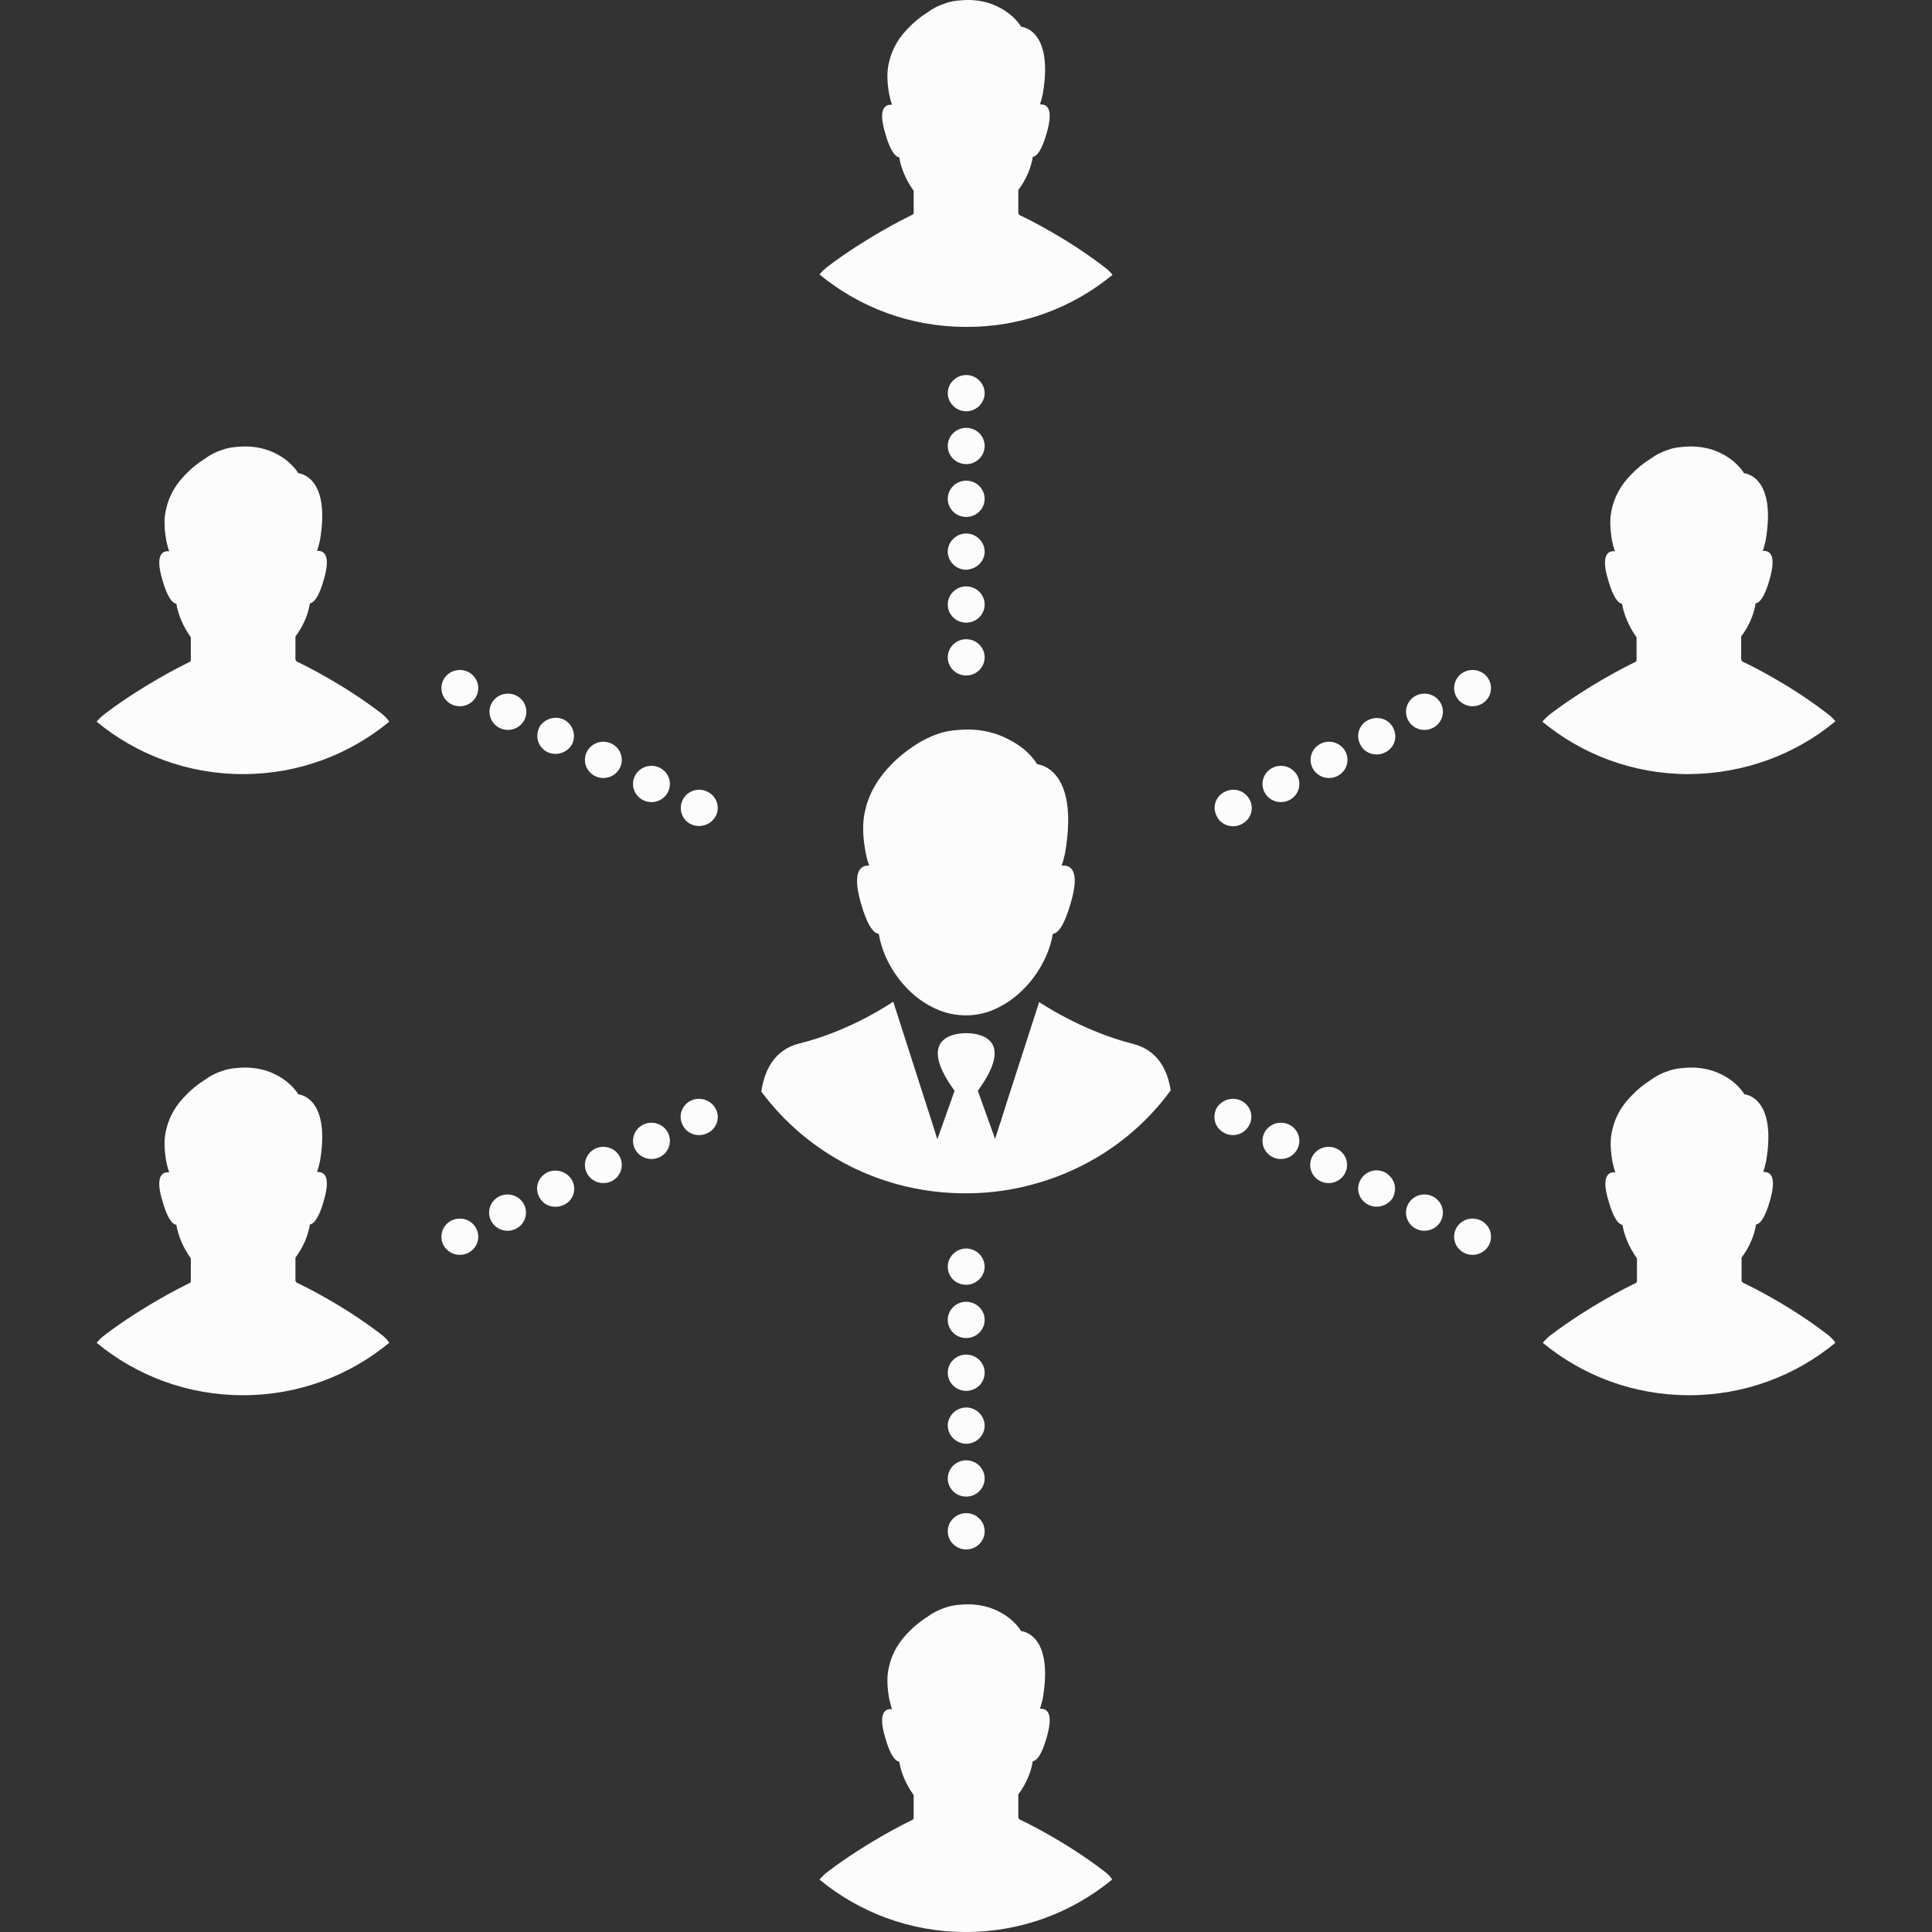 <svg width="120" height="120" viewBox="0 0 120 120" fill="none" xmlns="http://www.w3.org/2000/svg">
<rect x="0" y="0" width="120" height="120" fill="#333333" stroke="none"/>
<g clip-path="url(#clip0_3240_26332)">
<path d="M70.372 64.836C67.159 64.028 64.545 62.239 64.545 62.239L62.503 68.559L62.129 69.76V69.735L61.805 70.739L60.735 67.751C63.449 64.028 60.013 64.174 60.013 64.174C60.013 64.174 56.576 64.028 59.29 67.751L58.22 70.764L57.896 69.735L55.48 62.215C55.48 62.215 52.866 64.028 49.653 64.811C48.06 65.203 47.462 66.551 47.288 67.8C50.176 71.695 54.808 74.12 59.963 74.12C61.133 74.12 62.328 73.997 63.499 73.728C67.259 72.87 70.496 70.764 72.713 67.726C72.538 66.526 71.941 65.228 70.372 64.836Z" fill="#FCFCFC"/>
<path d="M60.013 38.675C60.645 38.675 61.158 38.171 61.158 37.549C61.158 36.926 60.645 36.422 60.013 36.422C59.38 36.422 58.867 36.926 58.867 37.549C58.867 38.171 59.38 38.675 60.013 38.675Z" fill="#FCFCFC"/>
<path d="M60.013 41.957C60.645 41.957 61.158 41.452 61.158 40.83C61.158 40.208 60.645 39.703 60.013 39.703C59.38 39.703 58.867 40.208 58.867 40.83C58.867 41.452 59.38 41.957 60.013 41.957Z" fill="#FCFCFC"/>
<path d="M60.013 25.547C60.635 25.547 61.158 25.032 61.158 24.42C61.158 23.807 60.635 23.293 60.013 23.293C59.39 23.293 58.867 23.807 58.867 24.42C58.867 25.032 59.39 25.547 60.013 25.547Z" fill="#FCFCFC"/>
<path d="M60.013 28.828C60.645 28.828 61.158 28.323 61.158 27.701C61.158 27.079 60.645 26.574 60.013 26.574C59.38 26.574 58.867 27.079 58.867 27.701C58.867 28.323 59.38 28.828 60.013 28.828Z" fill="#FCFCFC"/>
<path d="M60.013 32.109C60.645 32.109 61.158 31.605 61.158 30.982C61.158 30.36 60.645 29.855 60.013 29.855C59.38 29.855 58.867 30.36 58.867 30.982C58.867 31.605 59.38 32.109 60.013 32.109Z" fill="#FCFCFC"/>
<path d="M60.013 35.39C60.112 35.39 60.212 35.366 60.287 35.341C60.785 35.219 61.158 34.778 61.158 34.264C61.158 33.651 60.635 33.137 60.013 33.137C59.39 33.137 58.867 33.651 58.867 34.264C58.867 34.876 59.39 35.39 60.013 35.39Z" fill="#FCFCFC"/>
<path d="M60.013 92.957C60.645 92.957 61.158 92.452 61.158 91.83C61.158 91.208 60.645 90.703 60.013 90.703C59.38 90.703 58.867 91.208 58.867 91.83C58.867 92.452 59.38 92.957 60.013 92.957Z" fill="#FCFCFC"/>
<path d="M60.013 96.238C60.645 96.238 61.158 95.734 61.158 95.111C61.158 94.489 60.645 93.984 60.013 93.984C59.38 93.984 58.867 94.489 58.867 95.111C58.867 95.734 59.38 96.238 60.013 96.238Z" fill="#FCFCFC"/>
<path d="M60.013 79.8C60.635 79.8 61.158 79.286 61.158 78.674C61.158 78.061 60.635 77.547 60.013 77.547C59.39 77.547 58.867 78.061 58.867 78.674C58.867 79.311 59.365 79.8 60.013 79.8Z" fill="#FCFCFC"/>
<path d="M60.013 83.109C60.645 83.109 61.158 82.605 61.158 81.982C61.158 81.36 60.645 80.856 60.013 80.856C59.38 80.856 58.867 81.36 58.867 81.982C58.867 82.605 59.38 83.109 60.013 83.109Z" fill="#FCFCFC"/>
<path d="M60.013 86.39C60.645 86.39 61.158 85.886 61.158 85.263C61.158 84.641 60.645 84.137 60.013 84.137C59.38 84.137 58.867 84.641 58.867 85.263C58.867 85.886 59.38 86.39 60.013 86.39Z" fill="#FCFCFC"/>
<path d="M59.789 89.651C59.863 89.675 59.938 89.675 60.013 89.675C60.087 89.675 60.162 89.675 60.237 89.651C60.76 89.553 61.158 89.088 61.158 88.549C61.158 87.936 60.635 87.422 60.013 87.422C59.39 87.422 58.867 87.936 58.867 88.549C58.867 89.088 59.266 89.528 59.789 89.651Z" fill="#FCFCFC"/>
<path d="M86.034 72.822C85.462 72.528 84.789 72.748 84.49 73.312C84.192 73.875 84.416 74.536 84.988 74.83C85.486 75.075 86.059 74.928 86.408 74.536C86.458 74.487 86.507 74.414 86.532 74.34C86.557 74.267 86.607 74.194 86.607 74.12C86.756 73.63 86.507 73.091 86.034 72.822Z" fill="#FCFCFC"/>
<path d="M88.475 76.445C89.108 76.445 89.621 75.941 89.621 75.318C89.621 74.696 89.108 74.191 88.475 74.191C87.842 74.191 87.33 74.696 87.33 75.318C87.33 75.941 87.842 76.445 88.475 76.445Z" fill="#FCFCFC"/>
<path d="M91.463 77.941C92.096 77.941 92.609 77.437 92.609 76.814C92.609 76.192 92.096 75.688 91.463 75.688C90.831 75.688 90.318 76.192 90.318 76.814C90.318 77.437 90.831 77.941 91.463 77.941Z" fill="#FCFCFC"/>
<path d="M77.095 68.365C76.522 68.096 75.85 68.316 75.551 68.855C75.277 69.418 75.476 70.08 76.049 70.374C76.621 70.668 77.294 70.447 77.593 69.884C77.891 69.32 77.667 68.659 77.095 68.365Z" fill="#FCFCFC"/>
<path d="M79.56 71.988C80.193 71.988 80.706 71.484 80.706 70.861C80.706 70.239 80.193 69.734 79.56 69.734C78.927 69.734 78.415 70.239 78.415 70.861C78.415 71.484 78.927 71.988 79.56 71.988Z" fill="#FCFCFC"/>
<path d="M82.523 73.484C83.156 73.484 83.669 72.98 83.669 72.357C83.669 71.735 83.156 71.231 82.523 71.231C81.891 71.231 81.378 71.735 81.378 72.357C81.378 72.98 81.891 73.484 82.523 73.484Z" fill="#FCFCFC"/>
<path d="M33.989 72.822C33.417 73.116 33.193 73.777 33.491 74.341C33.516 74.414 33.566 74.463 33.616 74.537C33.94 74.953 34.537 75.076 35.035 74.831C35.608 74.561 35.832 73.875 35.533 73.312C35.234 72.773 34.537 72.553 33.989 72.822Z" fill="#FCFCFC"/>
<path d="M31.524 76.445C32.157 76.445 32.67 75.941 32.67 75.318C32.67 74.696 32.157 74.191 31.524 74.191C30.892 74.191 30.379 74.696 30.379 75.318C30.379 75.941 30.892 76.445 31.524 76.445Z" fill="#FCFCFC"/>
<path d="M28.561 77.941C29.194 77.941 29.706 77.437 29.706 76.814C29.706 76.192 29.194 75.688 28.561 75.688C27.928 75.688 27.416 76.192 27.416 76.814C27.416 77.437 27.928 77.941 28.561 77.941Z" fill="#FCFCFC"/>
<path d="M42.904 68.365C42.332 68.659 42.108 69.32 42.406 69.884C42.68 70.447 43.378 70.668 43.95 70.374C44.523 70.104 44.747 69.418 44.448 68.855C44.15 68.316 43.477 68.096 42.904 68.365Z" fill="#FCFCFC"/>
<path d="M40.464 71.988C41.096 71.988 41.609 71.484 41.609 70.861C41.609 70.239 41.096 69.734 40.464 69.734C39.831 69.734 39.318 70.239 39.318 70.861C39.318 71.484 39.831 71.988 40.464 71.988Z" fill="#FCFCFC"/>
<path d="M37.476 73.484C38.109 73.484 38.621 72.98 38.621 72.357C38.621 71.735 38.109 71.231 37.476 71.231C36.843 71.231 36.331 71.735 36.331 72.357C36.331 72.98 36.843 73.484 37.476 73.484Z" fill="#FCFCFC"/>
<path d="M35.036 44.702C34.538 44.457 33.965 44.604 33.617 44.996C33.567 45.045 33.517 45.118 33.492 45.192C33.467 45.265 33.417 45.339 33.417 45.412C33.268 45.927 33.517 46.465 33.99 46.71C34.563 46.98 35.235 46.759 35.534 46.221C35.808 45.657 35.584 44.996 35.036 44.702Z" fill="#FCFCFC"/>
<path d="M31.549 45.336C32.181 45.336 32.694 44.831 32.694 44.209C32.694 43.587 32.181 43.082 31.549 43.082C30.916 43.082 30.403 43.587 30.403 44.209C30.403 44.831 30.916 45.336 31.549 45.336Z" fill="#FCFCFC"/>
<path d="M28.561 43.867C29.194 43.867 29.706 43.362 29.706 42.74C29.706 42.118 29.194 41.613 28.561 41.613C27.928 41.613 27.416 42.118 27.416 42.74C27.416 43.362 27.928 43.867 28.561 43.867Z" fill="#FCFCFC"/>
<path d="M43.95 49.181C43.378 48.887 42.706 49.108 42.407 49.671C42.133 50.234 42.332 50.896 42.905 51.19C43.477 51.459 44.15 51.239 44.449 50.7C44.747 50.161 44.523 49.45 43.95 49.181Z" fill="#FCFCFC"/>
<path d="M40.464 49.82C41.096 49.82 41.609 49.316 41.609 48.693C41.609 48.071 41.096 47.566 40.464 47.566C39.831 47.566 39.318 48.071 39.318 48.693C39.318 49.316 39.831 49.82 40.464 49.82Z" fill="#FCFCFC"/>
<path d="M37.476 48.324C38.109 48.324 38.621 47.819 38.621 47.197C38.621 46.575 38.109 46.07 37.476 46.07C36.843 46.07 36.331 46.575 36.331 47.197C36.331 47.819 36.843 48.324 37.476 48.324Z" fill="#FCFCFC"/>
<path d="M86.408 45.017C86.084 44.6 85.486 44.478 84.988 44.723C84.416 44.992 84.192 45.678 84.49 46.242C84.764 46.805 85.462 47.026 86.034 46.732C86.607 46.462 86.831 45.776 86.532 45.213C86.507 45.139 86.458 45.066 86.408 45.017Z" fill="#FCFCFC"/>
<path d="M88.475 45.336C89.108 45.336 89.621 44.831 89.621 44.209C89.621 43.587 89.108 43.082 88.475 43.082C87.842 43.082 87.33 43.587 87.33 44.209C87.33 44.831 87.842 45.336 88.475 45.336Z" fill="#FCFCFC"/>
<path d="M91.463 43.867C92.096 43.867 92.609 43.362 92.609 42.74C92.609 42.118 92.096 41.613 91.463 41.613C90.831 41.613 90.318 42.118 90.318 42.74C90.318 43.362 90.831 43.867 91.463 43.867Z" fill="#FCFCFC"/>
<path d="M76.074 49.181C75.501 49.45 75.277 50.136 75.576 50.7C75.85 51.263 76.547 51.484 77.12 51.19C77.692 50.896 77.917 50.234 77.618 49.671C77.319 49.108 76.647 48.887 76.074 49.181Z" fill="#FCFCFC"/>
<path d="M79.56 49.82C80.193 49.82 80.706 49.316 80.706 48.693C80.706 48.071 80.193 47.566 79.56 47.566C78.927 47.566 78.415 48.071 78.415 48.693C78.415 49.316 78.927 49.82 79.56 49.82Z" fill="#FCFCFC"/>
<path d="M82.548 48.324C83.181 48.324 83.694 47.819 83.694 47.197C83.694 46.575 83.181 46.07 82.548 46.07C81.916 46.07 81.403 46.575 81.403 47.197C81.403 47.819 81.916 48.324 82.548 48.324Z" fill="#FCFCFC"/>
<path d="M69.101 17.069C68.952 16.873 68.753 16.702 68.553 16.555C66.213 14.767 63.872 13.615 63.349 13.37C63.299 13.346 63.249 13.273 63.249 13.223C63.249 13.003 63.249 12.44 63.249 11.803C63.747 11.141 64.046 10.406 64.146 9.745C64.37 9.721 64.694 9.402 65.017 8.251C65.466 6.683 64.993 6.463 64.594 6.487C64.669 6.267 64.719 6.046 64.768 5.85C65.466 1.784 63.424 1.662 63.424 1.662C63.424 1.662 63.075 1.025 62.203 0.535C61.606 0.192 60.784 -0.078 59.688 0.02C59.34 0.045 58.991 0.094 58.692 0.216C58.294 0.339 57.92 0.535 57.597 0.78C57.198 1.025 56.8 1.343 56.451 1.711C55.903 2.249 55.43 2.96 55.231 3.817C55.057 4.479 55.106 5.14 55.231 5.875C55.281 6.095 55.331 6.291 55.405 6.512C55.007 6.463 54.509 6.708 54.982 8.275C55.306 9.427 55.629 9.745 55.853 9.77C55.953 10.431 56.277 11.19 56.75 11.852V13.199C56.75 13.273 56.725 13.322 56.65 13.346C56.152 13.591 53.787 14.767 51.446 16.53C51.247 16.677 51.072 16.849 50.898 17.045C53.363 19.078 56.526 20.303 59.987 20.303C63.473 20.327 66.636 19.102 69.101 17.069Z" fill="#FCFCFC"/>
<path d="M68.553 116.203C66.213 114.415 63.872 113.264 63.349 113.019C63.299 112.994 63.249 112.921 63.249 112.872C63.249 112.651 63.249 112.088 63.249 111.451C63.747 110.79 64.046 110.055 64.146 109.394C64.37 109.369 64.694 109.051 65.017 107.899C65.466 106.332 64.993 106.111 64.594 106.136C64.669 105.915 64.719 105.695 64.768 105.499C65.466 101.432 63.424 101.31 63.424 101.31C63.424 101.31 63.075 100.673 62.203 100.183C61.606 99.84 60.784 99.571 59.688 99.669C59.34 99.693 58.991 99.742 58.692 99.865C58.294 99.987 57.92 100.183 57.597 100.428C57.198 100.673 56.8 100.992 56.451 101.359C55.903 101.898 55.43 102.608 55.231 103.466C55.057 104.127 55.106 104.788 55.231 105.523C55.281 105.744 55.331 105.94 55.405 106.16C55.007 106.111 54.509 106.356 54.982 107.924C55.306 109.075 55.629 109.394 55.853 109.418C55.953 110.079 56.277 110.839 56.75 111.5V112.896C56.75 112.97 56.725 113.019 56.65 113.043C56.152 113.288 53.787 114.464 51.446 116.228C51.247 116.375 51.072 116.546 50.898 116.742C53.363 118.775 56.526 120 59.987 120C63.449 120 66.611 118.775 69.076 116.742C68.952 116.522 68.753 116.35 68.553 116.203Z" fill="#FCFCFC"/>
<path d="M113.477 82.864C111.136 81.075 108.796 79.924 108.273 79.679C108.223 79.655 108.173 79.581 108.173 79.532C108.173 79.312 108.173 78.748 108.173 78.111C108.671 77.45 108.97 76.715 109.07 76.054C109.294 76.029 109.617 75.711 109.941 74.559C110.389 72.992 109.916 72.771 109.518 72.796C109.593 72.575 109.642 72.355 109.692 72.159C110.389 68.093 108.347 67.97 108.347 67.97C108.347 67.97 107.999 67.333 107.127 66.843C106.53 66.5 105.708 66.231 104.612 66.329C104.264 66.353 103.915 66.402 103.616 66.525C103.218 66.647 102.844 66.843 102.52 67.088C102.122 67.333 101.724 67.652 101.375 68.019C100.827 68.558 100.354 69.268 100.155 70.126C99.98 70.787 100.03 71.448 100.155 72.183C100.205 72.404 100.254 72.6 100.329 72.82C99.931 72.771 99.433 73.016 99.906 74.584C100.229 75.735 100.553 76.054 100.777 76.078C100.877 76.74 101.201 77.499 101.674 78.16V79.557C101.674 79.63 101.649 79.679 101.574 79.704C101.076 79.948 98.71 81.124 96.37 82.888C96.17 83.035 95.996 83.206 95.822 83.402C98.287 85.436 101.45 86.66 104.911 86.66C108.372 86.66 111.535 85.436 114 83.402C113.851 83.182 113.676 83.01 113.477 82.864Z" fill="#FCFCFC"/>
<path d="M114 44.8C113.851 44.604 113.652 44.432 113.452 44.285C111.112 42.497 108.771 41.346 108.248 41.101C108.198 41.076 108.148 41.003 108.148 40.954C108.148 40.733 108.148 40.17 108.148 39.533C108.646 38.872 108.945 38.137 109.045 37.476C109.269 37.451 109.593 37.133 109.916 35.981C110.365 34.414 109.891 34.193 109.493 34.218C109.568 33.997 109.617 33.777 109.667 33.581C110.365 29.515 108.323 29.392 108.323 29.392C108.323 29.392 107.974 28.755 107.102 28.265C106.505 27.922 105.683 27.653 104.587 27.751C104.239 27.775 103.89 27.824 103.591 27.947C103.193 28.069 102.819 28.265 102.496 28.51C102.097 28.755 101.699 29.074 101.35 29.441C100.802 29.98 100.329 30.69 100.13 31.548C99.956 32.209 100.005 32.87 100.13 33.605C100.18 33.826 100.229 34.022 100.304 34.242C99.906 34.193 99.408 34.438 99.881 36.006C100.205 37.157 100.528 37.476 100.752 37.5C100.852 38.161 101.176 38.921 101.649 39.582V40.978C101.649 41.052 101.624 41.101 101.549 41.125C101.051 41.37 98.686 42.546 96.345 44.31C96.145 44.457 95.971 44.628 95.797 44.824C98.262 46.857 101.425 48.082 104.886 48.082C108.372 48.058 111.56 46.833 114 44.8Z" fill="#FCFCFC"/>
<path d="M23.655 82.864C21.315 81.075 18.974 79.924 18.451 79.679C18.401 79.655 18.351 79.581 18.351 79.532C18.351 79.312 18.351 78.748 18.351 78.111C18.849 77.45 19.148 76.715 19.248 76.054C19.472 76.029 19.796 75.711 20.119 74.559C20.568 72.992 20.095 72.771 19.696 72.796C19.771 72.575 19.821 72.355 19.87 72.159C20.568 68.093 18.526 67.97 18.526 67.97C18.526 67.97 18.177 67.333 17.305 66.843C16.708 66.5 15.886 66.231 14.79 66.329C14.442 66.353 14.093 66.402 13.794 66.525C13.396 66.647 13.022 66.843 12.699 67.088C12.3 67.333 11.902 67.652 11.553 68.019C11.005 68.558 10.532 69.268 10.333 70.126C10.159 70.787 10.208 71.448 10.333 72.183C10.383 72.404 10.432 72.6 10.507 72.82C10.109 72.771 9.611 73.016 10.084 74.584C10.408 75.735 10.731 76.054 10.956 76.078C11.055 76.74 11.379 77.499 11.852 78.16V79.557C11.852 79.63 11.827 79.679 11.752 79.704C11.254 79.948 8.889 81.124 6.548 82.888C6.349 83.035 6.174 83.206 6 83.402C8.465 85.436 11.628 86.66 15.089 86.66C18.551 86.66 21.713 85.436 24.178 83.402C24.029 83.182 23.855 83.01 23.655 82.864Z" fill="#FCFCFC"/>
<path d="M23.655 44.285C21.315 42.497 18.974 41.346 18.451 41.101C18.401 41.076 18.351 41.003 18.351 40.954C18.351 40.733 18.351 40.17 18.351 39.533C18.849 38.872 19.148 38.137 19.248 37.476C19.472 37.451 19.796 37.133 20.119 35.981C20.568 34.414 20.095 34.193 19.696 34.218C19.771 33.997 19.821 33.777 19.87 33.581C20.568 29.515 18.526 29.392 18.526 29.392C18.526 29.392 18.177 28.755 17.305 28.265C16.708 27.922 15.886 27.653 14.79 27.751C14.442 27.775 14.093 27.824 13.794 27.947C13.396 28.069 13.022 28.265 12.699 28.51C12.3 28.755 11.902 29.074 11.553 29.441C11.005 29.98 10.532 30.69 10.333 31.548C10.159 32.209 10.208 32.87 10.333 33.605C10.383 33.826 10.432 34.022 10.507 34.242C10.109 34.193 9.611 34.438 10.084 36.006C10.408 37.157 10.731 37.476 10.956 37.5C11.055 38.161 11.379 38.921 11.852 39.582V40.978C11.852 41.052 11.827 41.101 11.752 41.125C11.254 41.37 8.889 42.546 6.548 44.31C6.349 44.457 6.174 44.628 6 44.824C8.465 46.857 11.628 48.082 15.089 48.082C18.551 48.082 21.713 46.857 24.178 44.824C24.029 44.604 23.855 44.432 23.655 44.285Z" fill="#FCFCFC"/>
<path d="M53.462 56.065C53.886 57.56 54.284 57.976 54.583 58.001C54.857 59.764 56.252 62.018 58.542 62.826C59.489 63.145 60.51 63.145 61.431 62.826C63.672 62.018 65.117 59.789 65.391 58.001C65.689 57.976 66.088 57.56 66.511 56.065C67.109 54.032 66.486 53.714 65.938 53.763C66.038 53.493 66.113 53.199 66.162 52.93C67.059 47.639 64.419 47.468 64.419 47.468C64.419 47.468 63.971 46.635 62.826 46.022C62.054 45.581 60.983 45.214 59.563 45.336C59.115 45.361 58.667 45.434 58.269 45.581C57.746 45.753 57.273 45.998 56.824 46.292C56.301 46.635 55.803 47.027 55.355 47.492C54.658 48.202 54.035 49.109 53.761 50.236C53.537 51.093 53.587 51.975 53.761 52.93C53.811 53.199 53.886 53.493 53.985 53.763C53.512 53.738 52.89 54.032 53.462 56.065Z" fill="#FCFCFC"/>
</g>
<defs>
<clipPath id="clip0_3240_26332">
<rect width="120" height="120" fill="white"/>
</clipPath>
</defs>
</svg>
